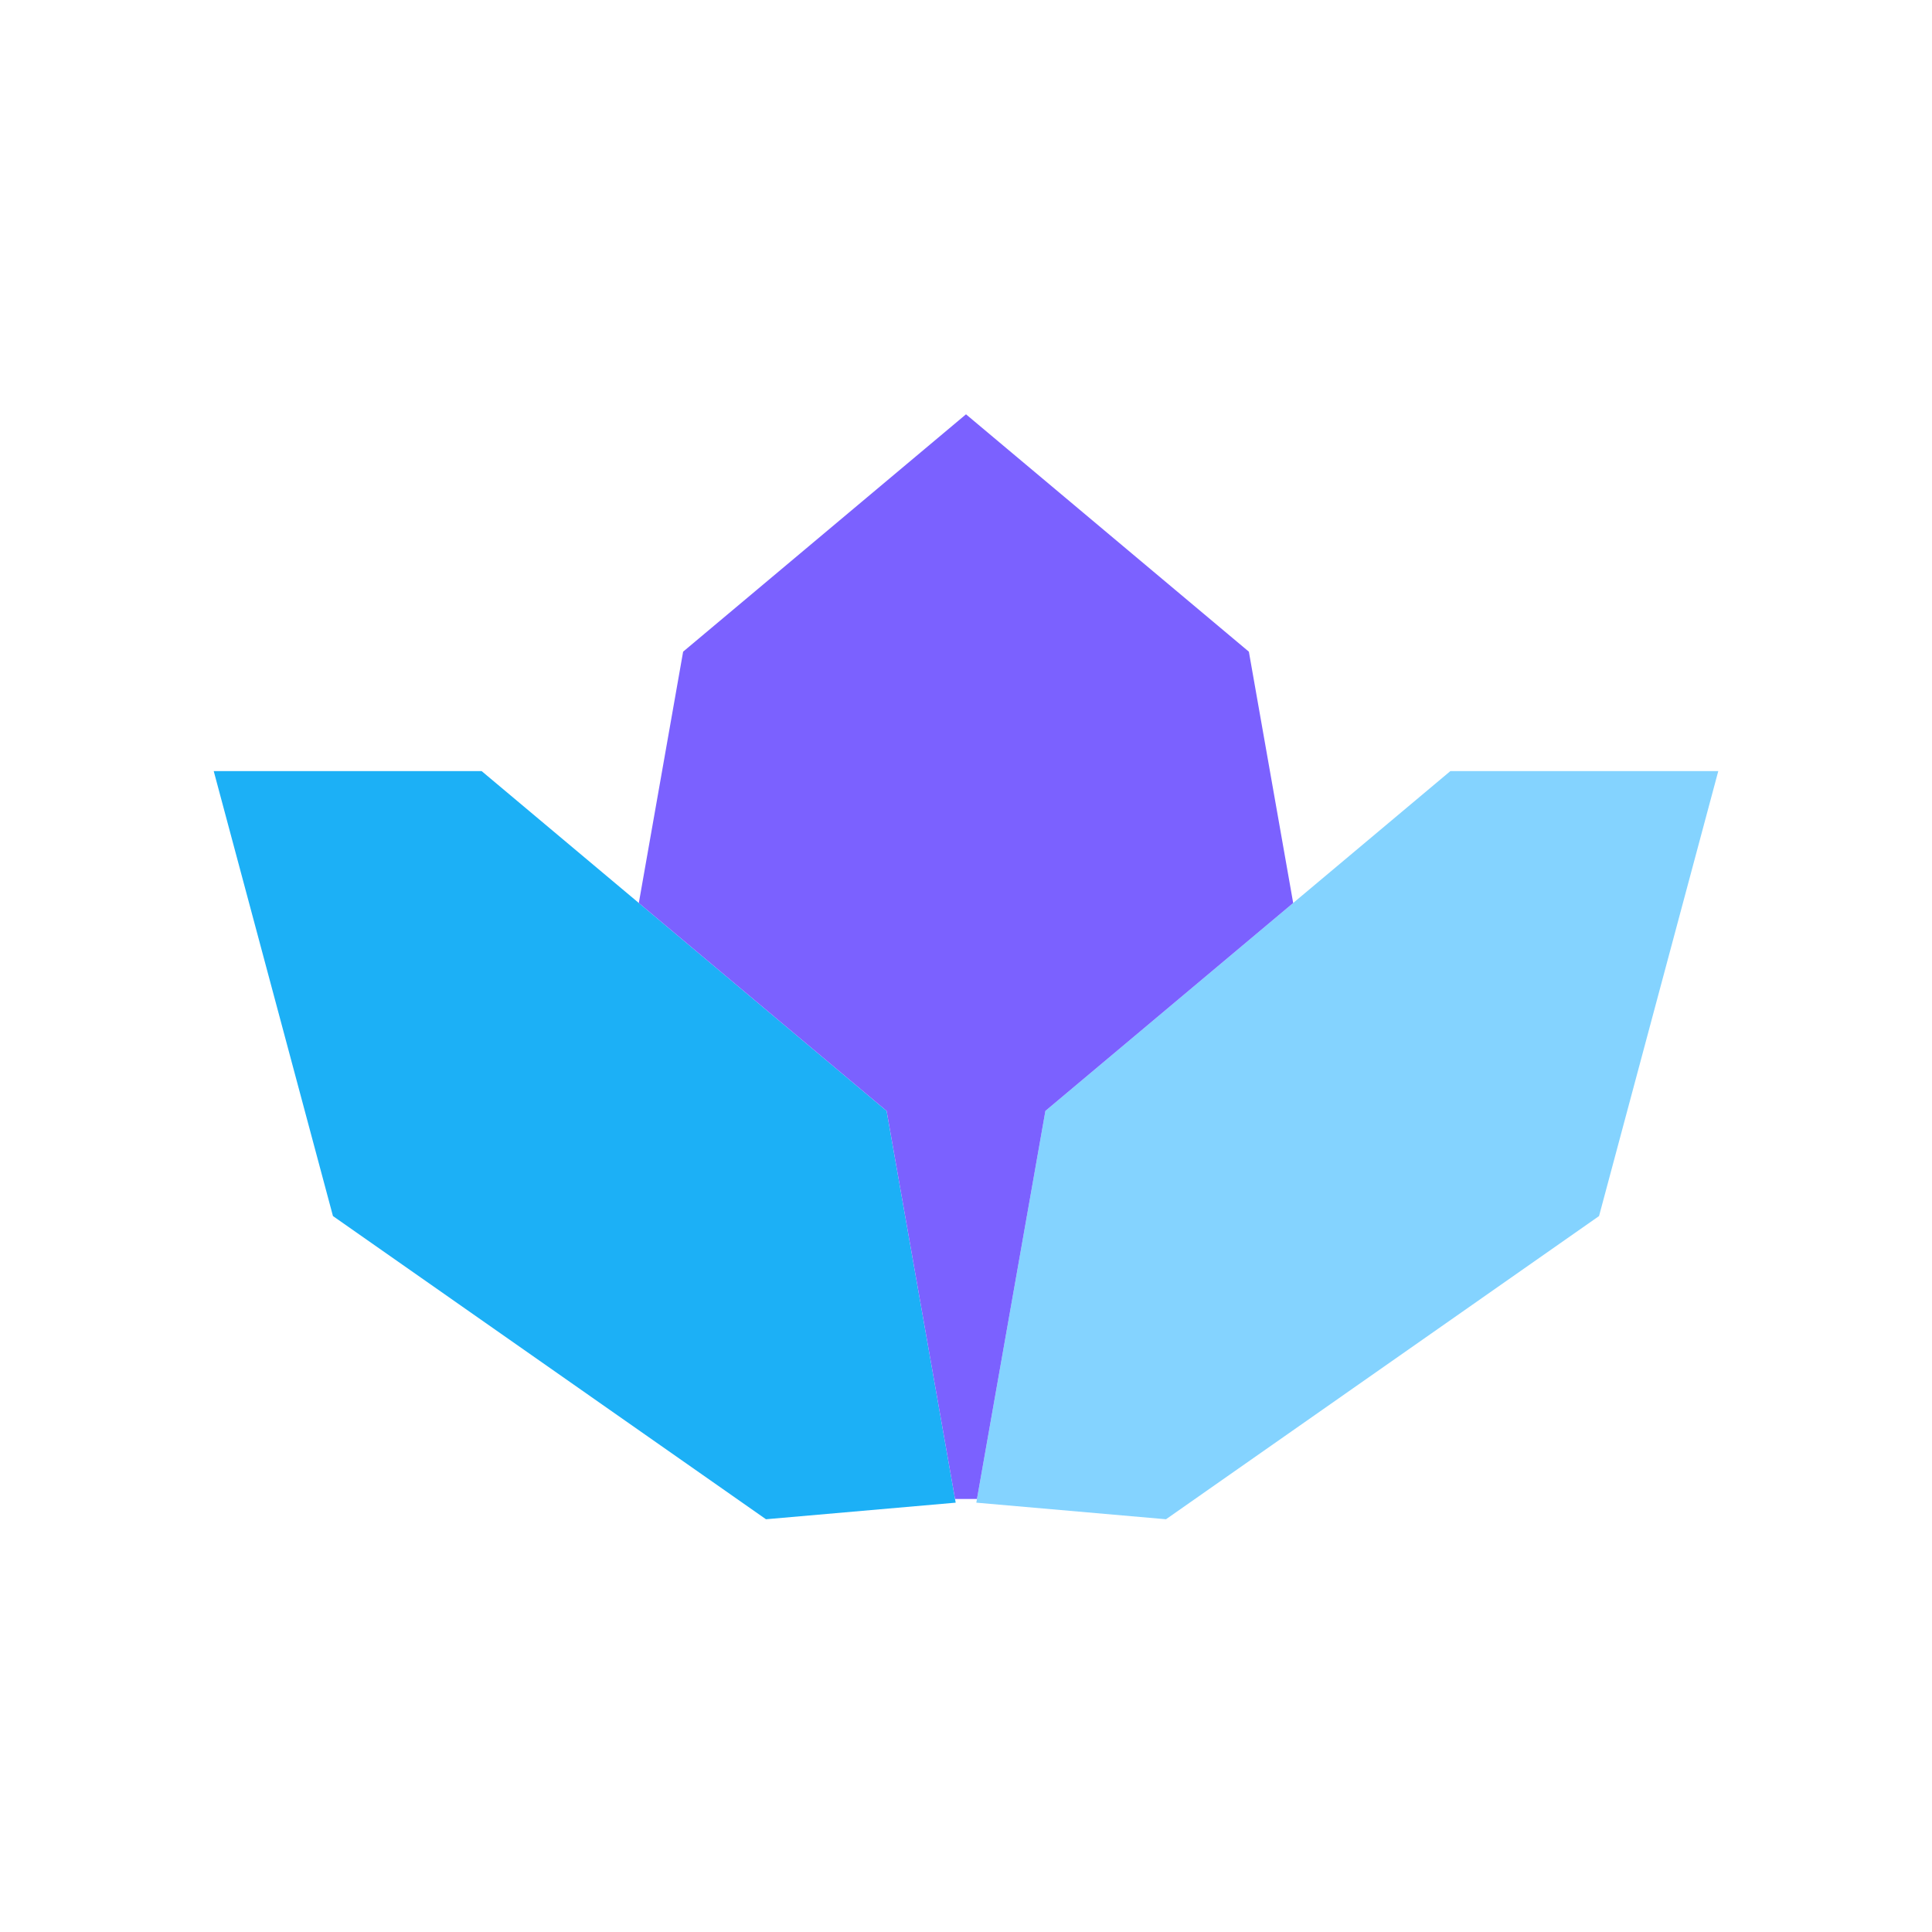 <svg viewBox="0 0 80 80" fill="none">
  <path fill-rule="evenodd" clip-rule="evenodd" d="M8.85 31.93L19.944 31.93L36.712 46L39.573 62.222L31.718 62.909L13.787 50.354L8.85 31.93Z" fill="#1CB0F6" class="fill-blue" />
  <path fill-rule="evenodd" clip-rule="evenodd" d="M71.15 31.93L60.056 31.93L43.288 46L40.427 62.222L48.282 62.909L66.213 50.354L71.15 31.93Z" fill="#84D3FF" class="fill-blue" />
  <path fill-rule="evenodd" clip-rule="evenodd" d="M26.452 37.391L36.712 46L39.546 62.07H40.454L43.288 46L53.548 37.391L51.713 26.985L40 17.156L28.287 26.984L26.452 37.391Z" fill="#7B61FF" class="fill-purple" />
</svg>